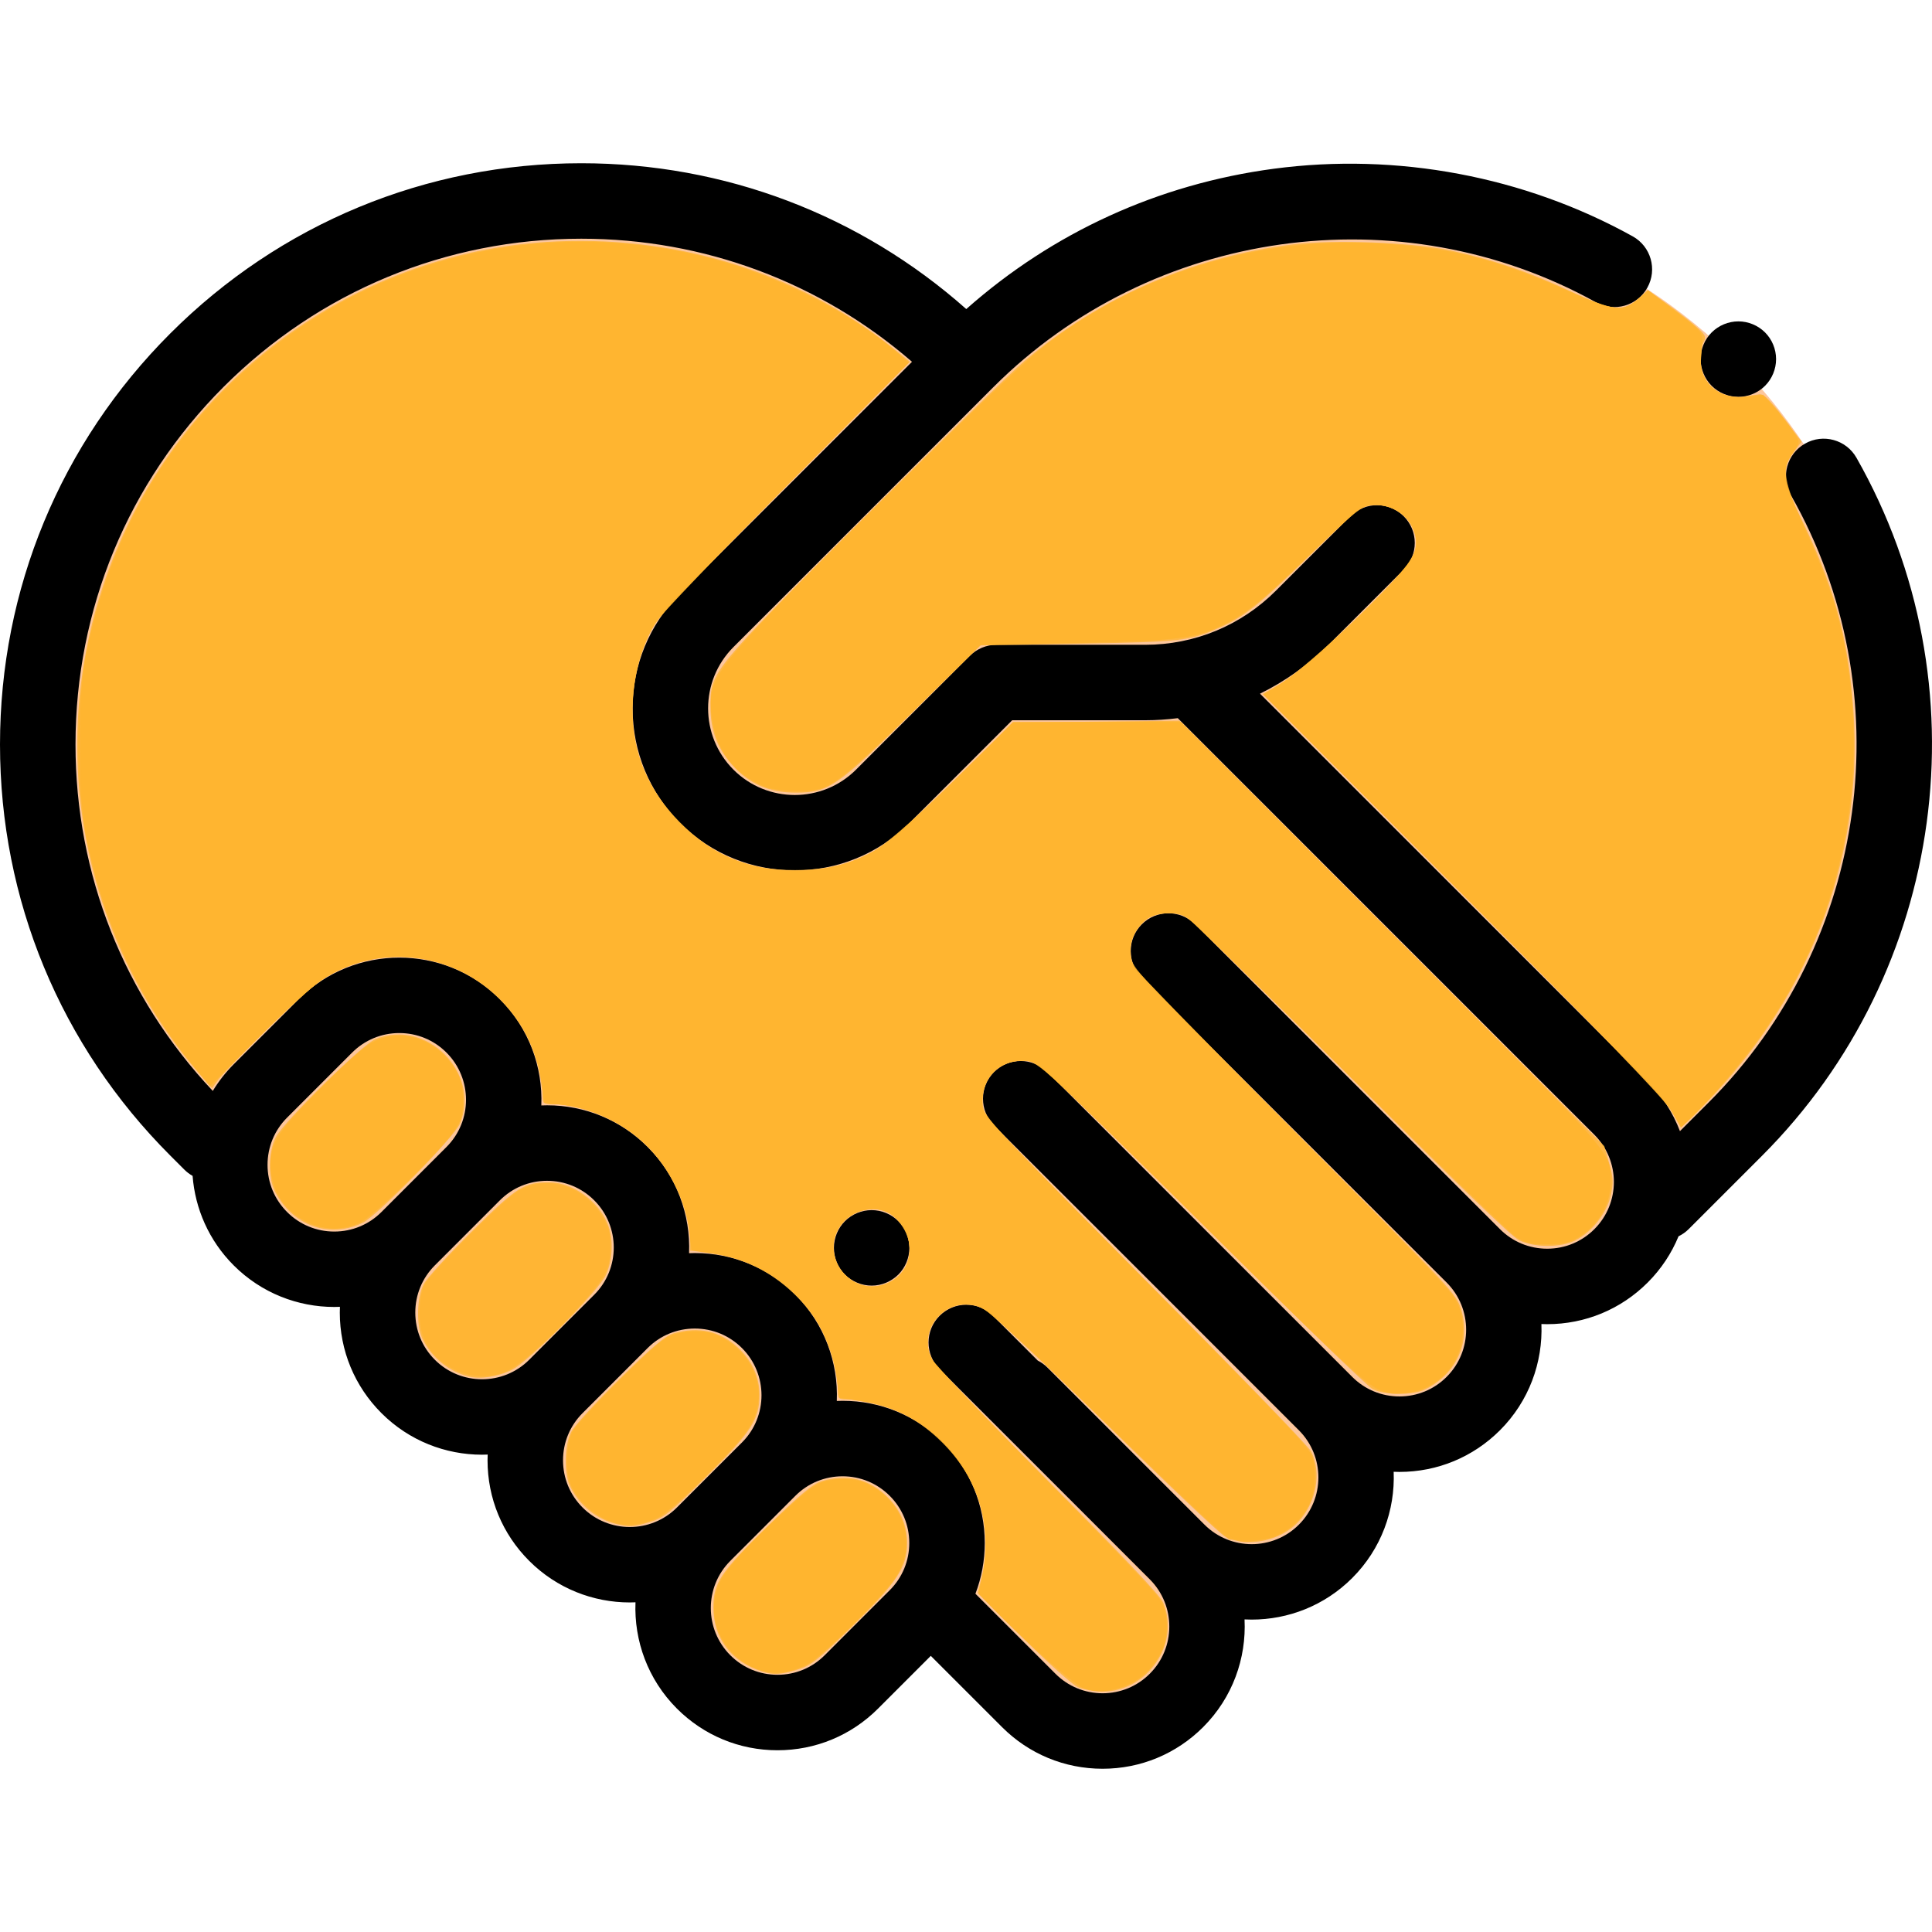 <?xml version="1.0" encoding="UTF-8" standalone="no"?>
<!-- Generator: Adobe Illustrator 19.0.0, SVG Export Plug-In . SVG Version: 6.00 Build 0)  -->

<svg
   xmlns:dc="http://purl.org/dc/elements/1.1/"
   xmlns:cc="http://creativecommons.org/ns#"
   xmlns:rdf="http://www.w3.org/1999/02/22-rdf-syntax-ns#"
   xmlns:svg="http://www.w3.org/2000/svg"
   xmlns="http://www.w3.org/2000/svg"
   xmlns:sodipodi="http://sodipodi.sourceforge.net/DTD/sodipodi-0.dtd"
   xmlns:inkscape="http://www.inkscape.org/namespaces/inkscape"
   version="1.1"
   id="Capa_1"
   x="0px"
   y="0px"
   viewBox="0 0 512 512"
   style="enable-background:new 0 0 512 512;"
   xml:space="preserve"
   sodipodi:docname="sell_4done.svg"
   inkscape:version="0.92.4 (5da689c313, 2019-01-14)"><defs
   id="defs2627" /><sodipodi:namedview
   pagecolor="#ffffff"
   bordercolor="#666666"
   borderopacity="1"
   objecttolerance="10"
   gridtolerance="10"
   guidetolerance="10"
   inkscape:pageopacity="0"
   inkscape:pageshadow="2"
   inkscape:window-width="1920"
   inkscape:window-height="1001"
   id="namedview2625"
   showgrid="false"
   inkscape:zoom="1.3037281"
   inkscape:cx="349.33905"
   inkscape:cy="274.3034"
   inkscape:window-x="-9"
   inkscape:window-y="-9"
   inkscape:window-maximized="1"
   inkscape:current-layer="Capa_1" />
<g
   id="g2586">
	<path
   style="fill:#FCC69D;"
   d="M55.958,302.922l-3.768-3.768c-56.251-56.251-56.251-147.452,0-203.703l0,0   c56.251-56.251,147.452-56.251,203.703,0l0.184,0.184l0.189,0.189l60.605,85.11l112.725,112.724   c10.812,10.812,10.812,28.342,0,39.154l0,0c-10.812,10.812-28.342,10.812-39.154,0l-41.627-41.627l41.627,41.627   c10.812,10.812,10.812,28.342,0,39.155l0,0c-10.812,10.812-28.342,10.812-39.154,0l-41.627-41.627l41.627,41.627   c10.812,10.812,10.812,28.342,0,39.154l0,0c-10.812,10.812-28.342,10.812-39.154,0l-41.627-41.627l-0.354,0.354l41.627,41.627   c10.812,10.812,10.812,28.342,0,39.154l0,0c-10.812,10.812-28.342,10.812-39.155,0l-23.634-23.634L55.958,302.922z"
   id="path2574" />
	<path
   style="fill:#FCC69D;"
   d="M353.386,155.424l-8.167,8.167c-11.068,11.068-26.08,17.287-41.733,17.287h-39.396l-30.16,30.16   c-12.876,12.876-33.753,12.876-46.629,0l0,0c-12.876-12.876-12.876-33.753,0-46.629l68.854-68.854   c56.251-56.251,147.452-56.251,203.703,0l0,0c56.251,56.251,56.251,147.452,0,203.703l-19.394,19.394l-4.748-15.729   l-117.88-117.879"
   id="path2576" />
	<path
   style="fill:#FCC69D;"
   d="M203.705,389.339l-17.235,17.235c-10.812,10.812-10.812,28.342,0,39.154l0,0   c10.812,10.812,28.342,10.812,39.154,0l17.235-17.235c10.812-10.812,10.812-28.342,0-39.154l0,0   C232.048,378.527,214.518,378.527,203.705,389.339z"
   id="path2578" />
	<path
   style="fill:#FCC69D;"
   d="M164.551,350.186l-17.235,17.235c-10.812,10.812-10.812,28.342,0,39.155l0,0   c10.812,10.812,28.342,10.812,39.154,0l17.235-17.235c10.812-10.812,10.812-28.342,0-39.154l0,0   C192.893,339.374,175.363,339.374,164.551,350.186z"
   id="path2580" />
	<path
   style="fill:#FCC69D;"
   d="M125.397,311.031l-17.235,17.235c-10.812,10.812-10.812,28.342,0,39.154l0,0   c10.812,10.812,28.342,10.812,39.154,0l17.235-17.235c10.812-10.812,10.812-28.342,0-39.154l0,0   C153.739,300.219,136.209,300.219,125.397,311.031z"
   id="path2582" />
	<path
   style="fill:#FCC69D;"
   d="M86.243,271.877l-17.235,17.235c-10.812,10.812-10.812,28.342,0,39.154l0,0   c10.812,10.812,28.342,10.812,39.154,0l17.235-17.235c10.812-10.812,10.812-28.342,0-39.155l0,0   C114.585,261.064,97.055,261.064,86.243,271.877z"
   id="path2584" />
</g>
<path
   d="M460.689,85.169c-2.64,0-5.21,1.061-7.081,2.931c-1.859,1.859-2.92,4.43-2.92,7.07c0,2.63,1.061,5.21,2.92,7.071  c1.87,1.86,4.44,2.93,7.081,2.93c2.63,0,5.201-1.069,7.071-2.93c1.86-1.86,2.92-4.44,2.92-7.071c0-2.64-1.06-5.21-2.92-7.07  C465.89,86.23,463.319,85.169,460.689,85.169z"
   id="path2588" />
<path
   d="M231.001,320.695c-2.64,0-5.21,1.061-7.081,2.931c-1.859,1.859-2.92,4.43-2.92,7.07c0,2.63,1.061,5.21,2.92,7.071  c1.87,1.86,4.44,2.93,7.081,2.93c2.63,0,5.2-1.069,7.071-2.93c1.86-1.86,2.92-4.44,2.92-7.071c0-2.64-1.06-5.21-2.92-7.07  C236.202,321.756,233.631,320.695,231.001,320.695z"
   id="path2590" />
<path
   d="M491.983,121.313c-2.73-4.802-8.838-6.48-13.637-3.75c-4.801,2.73-6.48,8.836-3.749,13.637  c29.706,52.238,20.738,118.438-21.81,160.985l-7.583,7.583c-1.832-4.807-4.67-9.316-8.537-13.182L333.911,183.831  c6.72-3.306,12.929-7.717,18.38-13.168l19.708-19.709c3.905-3.905,3.905-10.238,0-14.143c-3.906-3.905-10.237-3.905-14.144,0  l-19.708,19.709c-9.259,9.258-21.568,14.357-34.661,14.357h-39.397c-2.652,0-5.195,1.054-7.072,2.929l-30.16,30.16  c-8.956,8.957-23.529,8.957-32.485,0c-8.957-8.956-8.957-23.529,0-32.485l68.855-68.855C305.307,60.546,371,51.292,422.975,80.122  c4.83,2.677,10.918,0.936,13.597-3.895c2.679-4.83,0.935-10.918-3.895-13.597c-28.668-15.899-62.444-22.262-95.112-17.911  c-30.572,4.071-58.555,16.872-81.493,37.184C227.893,56.922,192.02,43.261,154.04,43.261c-41.146,0-79.828,16.023-108.923,45.117  S0,156.157,0,197.302s16.023,79.828,45.117,108.923l3.769,3.769c0.656,0.655,1.384,1.191,2.153,1.626  c0.669,8.652,4.294,17.116,10.897,23.718c7.349,7.348,16.997,11.02,26.648,11.02c0.501,0,1.003-0.016,1.504-0.036  c-0.02,0.506-0.037,1.012-0.037,1.521c0,10.066,3.92,19.53,11.038,26.648c7.349,7.348,16.997,11.021,26.648,11.02  c0.501,0,1.003-0.016,1.504-0.036c-0.02,0.506-0.037,1.012-0.037,1.521c0,10.066,3.92,19.53,11.039,26.648  c7.348,7.347,16.998,11.02,26.648,11.02c0.507,0,1.014-0.016,1.521-0.036c-0.406,10.151,3.251,20.437,10.984,28.171  c7.119,7.118,16.583,11.038,26.648,11.038c10.067,0,19.531-3.92,26.648-11.038l13.977-13.978l18.879,18.877  c7.118,7.119,16.582,11.039,26.648,11.039c10.066,0,19.53-3.92,26.648-11.038c7.826-7.826,11.482-18.267,10.972-28.537  c0.628,0.031,1.258,0.049,1.887,0.049c9.651,0,19.303-3.673,26.65-11.021c7.729-7.729,11.386-18.007,10.984-28.153  c0.506,0.02,1.012,0.037,1.521,0.037c10.066,0,19.53-3.92,26.648-11.038c7.729-7.729,11.386-18.007,10.984-28.153  c0.506,0.02,1.012,0.037,1.521,0.037c10.066,0,19.53-3.92,26.648-11.038c3.615-3.615,6.337-7.791,8.173-12.248  c0.973-0.474,1.888-1.105,2.697-1.913l19.394-19.394C515.824,257.436,526.126,181.354,491.983,121.313z M88.585,326.374  c-4.724,0-9.165-1.839-12.506-5.18c-3.34-3.34-5.179-7.781-5.179-12.505c0-4.723,1.839-9.165,5.18-12.505l17.234-17.234  c3.34-3.341,7.782-5.18,12.506-5.18c4.723,0,9.165,1.839,12.505,5.18c6.896,6.896,6.896,18.115,0,25.01l-17.234,17.235  C97.75,324.534,93.31,326.374,88.585,326.374z M115.235,360.349c-3.341-3.34-5.18-7.782-5.18-12.505  c0-4.724,1.839-9.165,5.18-12.505l17.235-17.235c0,0,0,0,0-0.001c3.34-3.34,7.781-5.179,12.505-5.179  c4.723,0,9.165,1.839,12.505,5.18c6.896,6.896,6.896,18.115,0,25.01l-17.234,17.235  C133.349,367.243,122.127,367.243,115.235,360.349z M154.388,399.502c-3.341-3.34-5.18-7.782-5.18-12.505  c0-4.724,1.839-9.165,5.18-12.505l17.235-17.235c0,0,0,0,0-0.001c3.34-3.34,7.781-5.179,12.505-5.179  c4.723,0,9.165,1.839,12.505,5.179c6.896,6.897,6.896,18.116,0,25.011l-17.235,17.235  C172.503,406.398,161.284,406.398,154.388,399.502z M218.553,438.658c-3.34,3.34-7.781,5.179-12.505,5.179  c-4.723,0-9.165-1.839-12.505-5.179c-6.896-6.897-6.896-18.116,0-25.011l17.235-17.235c0,0,0,0,0-0.001  c3.34-3.34,7.781-5.179,12.505-5.179c4.723,0,9.165,1.839,12.505,5.18c3.341,3.34,5.18,7.782,5.18,12.505  c0,4.724-1.839,9.165-5.18,12.505L218.553,438.658z M422.523,325.739c-3.34,3.341-7.782,5.18-12.505,5.18  c-4.724,0-9.165-1.839-12.505-5.18l-41.627-41.627c-0.002-0.002-0.003-0.003-0.005-0.005l-39.15-39.15  c-3.906-3.905-10.237-3.905-14.144,0c-3.905,3.905-3.905,10.238,0,14.143l80.782,80.78c6.896,6.897,6.896,18.116,0,25.011  c-3.34,3.341-7.782,5.18-12.505,5.18c-4.724,0-9.165-1.839-12.505-5.18l-80.782-80.781c-3.906-3.904-10.237-3.904-14.144,0  c-3.905,3.905-3.905,10.238,0,14.144l39.146,39.145c0.003,0.003,0.006,0.007,0.009,0.01l41.628,41.626  c6.896,6.897,6.896,18.117,0.001,25.012c-6.897,6.896-18.118,6.896-25.011,0l-41.628-41.628c-0.77-0.769-1.635-1.381-2.556-1.847  l-11.873-11.873c-3.906-3.904-10.237-3.904-14.144,0c-3.905,3.905-3.905,10.238,0,14.144l55.702,55.7  c6.896,6.897,6.896,18.116,0,25.011c-3.34,3.341-7.782,5.18-12.505,5.18c-4.724,0-9.165-1.839-12.505-5.18l-21.196-21.195  c1.615-4.237,2.469-8.774,2.469-13.444c0-10.066-3.92-19.53-11.038-26.648c-7.119-7.118-16.583-11.038-26.648-11.038  c-0.509,0-1.015,0.017-1.521,0.037c0.401-10.146-3.255-20.424-10.984-28.153c-7.119-7.118-16.583-11.038-26.648-11.038  c-0.509,0-1.015,0.017-1.521,0.037c0.402-10.146-3.255-20.424-10.984-28.153c-7.119-7.118-16.583-11.038-26.648-11.038  c-0.509,0-1.015,0.017-1.521,0.037c0.402-10.146-3.255-20.424-10.984-28.153c-14.694-14.694-38.605-14.693-53.299,0l-17.234,17.234  c-2.174,2.174-4.017,4.553-5.549,7.071c-23.491-24.951-36.385-57.388-36.385-91.81c0-35.803,13.942-69.464,39.26-94.78  c25.316-25.316,58.978-39.259,94.78-39.259c32.536,0,63.302,11.516,87.644,32.618l-61.457,61.457  c-8.116,8.117-12.586,18.908-12.586,30.386c0,11.479,4.47,22.27,12.586,30.387c8.378,8.377,19.383,12.566,30.387,12.566  c11.004,0,22.009-4.188,30.387-12.566l27.232-27.232h35.253c2.911,0,5.79-0.199,8.634-0.552l110.403,110.401  C429.418,307.625,429.418,318.845,422.523,325.739z"
   id="path2592" />
<g
   id="g2594">
</g>
<g
   id="g2596">
</g>
<g
   id="g2598">
</g>
<g
   id="g2600">
</g>
<g
   id="g2602">
</g>
<g
   id="g2604">
</g>
<g
   id="g2606">
</g>
<g
   id="g2608">
</g>
<g
   id="g2610">
</g>
<g
   id="g2612">
</g>
<g
   id="g2614">
</g>
<g
   id="g2616">
</g>
<g
   id="g2618">
</g>
<g
   id="g2620">
</g>
<g
   id="g2622">
</g>
<path
   style="fill:#ffb52f;fill-opacity:0.791;stroke-width:0.767"
   d="m 285.675,447.112 c -1.493,-0.64 -7.992,-6.441 -14.638,-13.066 l -11.954,-11.914 1.024,-3.946 c 5.227,-20.151 -7.707,-41.322 -28.195,-46.152 -2.703,-0.637 -6.036,-1.163 -7.407,-1.17 -2.372,-0.011 -2.493,-0.152 -2.493,-2.918 0,-4.336 -2.036,-11.336 -4.818,-16.568 -5.428,-10.209 -16.222,-17.552 -28.146,-19.148 l -6.155,-0.824 v -2.742 c 0,-7.671 -4.802,-18.405 -11.088,-24.786 -6.266,-6.361 -17.199,-11.261 -25.123,-11.261 -2.853,0 -2.907,-0.054 -2.907,-2.907 0,-4.31 -2.031,-11.329 -4.761,-16.451 -7.915,-14.85 -26.102,-22.826 -42.379,-18.586 -8.603,2.241 -13.059,5.327 -25.431,17.612 -6.376,6.331 -12.365,12.547 -13.31,13.812 l -1.717,2.301 -2.699,-3.068 C 18.278,245.316 10.483,187.838 33.688,139.422 54.4,96.208 97.104,67.206 144.542,64.137 c 33.835,-2.189 66.693,7.804 91.851,27.935 l 4.745,3.797 -33.19,33.368 c -29.327,29.484 -33.474,33.948 -35.628,38.354 -3.304,6.756 -4.767,12.95 -4.767,20.185 0,11.245 3.708,20.758 11.289,28.962 8.663,9.374 19.077,13.978 31.664,13.999 8.553,0.015 14.217,-1.416 21.477,-5.426 3.736,-2.064 8.926,-6.646 20.71,-18.288 l 15.724,-15.534 22.065,-0.252 22.065,-0.252 56.306,56.377 56.306,56.377 1.301,4.542 c 1.091,3.809 1.157,5.185 0.409,8.529 -1.052,4.702 -4.927,9.645 -9.316,11.884 -3.861,1.97 -10.745,1.986 -14.905,0.035 -2.069,-0.97 -16.562,-14.974 -44.488,-42.987 -22.781,-22.851 -42.352,-42.043 -43.491,-42.648 -3.11,-1.653 -8.455,-1.407 -10.88,0.501 -3.137,2.468 -4.537,5.796 -4.093,9.733 0.377,3.341 1.246,4.273 43.358,46.47 42.222,42.307 42.996,43.137 44.231,47.429 2.457,8.534 -1.273,16.785 -9.455,20.917 -3.332,1.682 -10.701,1.676 -14.069,-0.013 -1.393,-0.698 -21.689,-20.368 -45.103,-43.71 -29.073,-28.985 -43.254,-42.608 -44.726,-42.97 -8.506,-2.089 -15.318,4.722 -13.229,13.229 0.362,1.472 13.985,15.652 42.97,44.726 23.342,23.414 43.049,43.778 43.794,45.255 2.829,5.612 1.393,13.511 -3.393,18.671 -4.72,5.088 -13.611,6.887 -19.361,3.916 -1.432,-0.74 -15.82,-14.376 -31.974,-30.302 -16.154,-15.927 -30.531,-29.508 -31.948,-30.18 -8.116,-3.851 -16.323,2.568 -14.665,11.47 0.504,2.708 3.793,6.271 30.759,33.33 20.384,20.453 30.58,31.224 31.382,33.149 4.562,10.956 -4.2,23.679 -16.238,23.581 -2.017,-0.017 -4.876,-0.548 -6.353,-1.181 z M 235.89,339.751 c 9.533,-4.93 4.857,-20.556 -5.758,-19.24 -8.409,1.043 -12.181,10.259 -6.81,16.642 3.27,3.887 8.132,4.891 12.568,2.597 z"
   id="path5132"
   inkscape:connector-curvature="0" /><path
   style="fill:#ffb52f;fill-opacity:0.791;stroke-width:0.767"
   d="m 287.448,447.52 c -2.461,-0.755 -14.033,-10.82 -23.196,-20.177 l -4.933,-5.037 0.906,-3.925 c 3.002,-13.007 -0.62,-25.985 -9.97,-35.722 -6.559,-6.83 -13.987,-10.451 -24.024,-11.709 l -3.835,-0.481 -0.509,-4.611 c -1.896,-17.18 -15.225,-30.959 -32.535,-33.633 l -6.075,-0.939 -0.509,-4.579 c -1.962,-17.656 -16.338,-32.019 -33.999,-33.968 l -4.611,-0.509 -0.509,-4.611 c -1.394,-12.63 -9.419,-24.215 -20.677,-29.848 -12.526,-6.266 -26.301,-5.534 -37.956,2.018 -2.065,1.338 -9.507,8.191 -16.538,15.23 l -12.783,12.798 -4.091,-4.936 C 21.76,246.882 12.844,198.079 28.052,153.973 35.2,133.243 45.956,116.495 62.072,101.002 95.297,69.062 142.252,56.834 187.713,68.284 c 17.693,4.456 38.137,14.737 50.023,25.155 l 3.068,2.689 -32.24,32.471 c -17.732,17.859 -33.217,33.926 -34.41,35.703 -5.819,8.669 -8.2,23.464 -5.468,33.969 2.624,10.087 9.635,19.827 18.516,25.722 13.627,9.045 33.138,9.116 46.78,0.169 2.065,-1.354 10.688,-9.287 19.162,-17.628 l 15.408,-15.166 h 22.189 22.189 l 56.107,56.185 c 60.942,61.027 57.768,57.391 57.761,66.156 -0.004,5.404 -3.362,11.102 -8.23,13.963 -3.04,1.787 -4.499,2.137 -8.753,2.102 -4.215,-0.035 -5.649,-0.402 -8.223,-2.105 -1.715,-1.135 -21.68,-20.478 -44.368,-42.984 -22.688,-22.507 -42.004,-41.32 -42.926,-41.807 -2.766,-1.462 -8.211,-1.092 -10.509,0.716 -3.905,3.072 -5.434,8.627 -3.426,12.447 0.484,0.921 19.209,20.156 41.611,42.744 22.402,22.588 41.752,42.557 43.001,44.377 4.663,6.797 3.114,17.174 -3.315,22.218 -3.884,3.047 -7.959,4.215 -12.921,3.702 -5.367,-0.554 -4.406,0.305 -50.485,-45.129 -46.112,-45.467 -43.214,-42.843 -47.326,-42.84 -6.22,0.005 -10.564,4.423 -10.564,10.743 0,3.872 -2.64,0.968 42.846,47.135 19.136,19.422 37.07,37.849 39.854,40.948 4.922,5.479 5.069,5.765 5.352,10.355 0.399,6.476 -2.471,12.108 -7.871,15.447 -3.252,2.01 -4.461,2.313 -9.248,2.313 h -5.508 l -4.908,-4.339 c -2.699,-2.386 -15.608,-14.756 -28.686,-27.488 -30.593,-29.783 -30.923,-30.067 -35.501,-30.46 -7.963,-0.685 -13.371,7.353 -9.71,14.432 0.657,1.27 13.915,15.256 29.464,31.08 15.548,15.824 29.249,30.185 30.446,31.912 1.815,2.62 2.176,3.925 2.176,7.868 0,3.924 -0.395,5.366 -2.321,8.483 -4.071,6.584 -12.494,10.066 -19.301,7.977 z M 235.89,339.751 c 9.533,-4.93 4.857,-20.556 -5.758,-19.24 -8.409,1.043 -12.181,10.259 -6.81,16.642 3.27,3.887 8.132,4.891 12.568,2.597 z"
   id="path5134"
   inkscape:connector-curvature="0" /><path
   style="fill:#ffb52f;fill-opacity:0.791;stroke-width:0.767"
   d="m 287.509,447.493 c -2.259,-0.655 -16.086,-12.72 -24.385,-21.277 l -3.759,-3.876 0.883,-4.395 c 2.777,-13.829 -0.805,-25.945 -10.539,-35.643 -6.199,-6.176 -12.645,-9.499 -21.177,-10.917 l -6.136,-1.02 -0.567,-4.514 c -1.191,-9.484 -4.971,-16.965 -11.797,-23.35 -5.911,-5.53 -12.689,-8.879 -20.705,-10.233 l -6.049,-1.021 -0.568,-4.523 c -2.001,-15.928 -13.36,-28.962 -28.727,-32.964 -2.416,-0.629 -5.539,-1.144 -6.94,-1.144 -2.832,0 -2.762,0.13 -3.871,-7.107 -1.137,-7.417 -4.636,-14.338 -10.154,-20.084 -12.829,-13.36 -32.747,-15.681 -47.98,-5.591 -2.054,1.361 -9.525,8.211 -16.601,15.222 l -12.866,12.748 -4.252,-5.262 C 37.29,265.18 28.015,245.709 23.23,223.583 21.701,216.512 21.487,213.33 21.473,197.504 21.459,181.543 21.657,178.567 23.206,171.517 31.716,132.773 53.141,102.487 86.015,82.728 116.397,64.468 153.759,59.363 188.856,68.679 c 18.095,4.803 36.918,14.33 48.88,24.741 l 3.068,2.67 -32.222,32.49 c -17.722,17.869 -33.349,34.201 -34.727,36.293 -3.342,5.075 -5.577,12.461 -6.092,20.135 -0.861,12.816 3.16,23.519 12.325,32.811 8.785,8.906 18.164,12.812 30.629,12.755 8.014,-0.037 14.395,-1.479 20.013,-4.523 4.43,-2.4 15.259,-12.062 28.471,-25.401 l 9.192,-9.281 h 22.316 22.316 l 55.964,56.185 c 60.364,60.602 57.843,57.73 57.803,65.862 -0.03,5.93 -3.962,12.135 -9.555,15.08 -1.431,0.753 -4.268,1.227 -7.417,1.237 -4.379,0.015 -5.548,-0.293 -8.268,-2.178 -1.742,-1.207 -20.852,-19.658 -42.465,-41.002 -21.614,-21.344 -40.762,-40.102 -42.55,-41.684 -2.679,-2.369 -3.827,-2.874 -6.51,-2.865 -4.162,0.014 -6.603,1.27 -8.796,4.524 -2.246,3.333 -2.286,7.577 -0.099,10.51 0.907,1.217 15.683,16.364 32.836,33.661 47.35,47.748 51.955,52.661 52.998,56.533 2.825,10.491 -4.117,20.905 -14.607,21.913 -7.835,0.753 -6.284,2.078 -61.754,-52.756 -35.445,-35.038 -35.716,-35.279 -39.708,-35.276 -6.176,0.005 -10.532,4.438 -10.532,10.715 0,3.735 0.394,4.175 36.046,40.289 38.133,38.628 49.642,50.659 51.034,53.352 1.551,2.999 1.227,9.863 -0.634,13.463 -2.616,5.058 -7.44,8.451 -13.123,9.23 -7.844,1.075 -4.078,4.144 -54.495,-44.409 -8.654,-8.334 -16.862,-15.84 -18.24,-16.68 -8.549,-5.212 -18.902,4.98 -13.709,13.496 0.796,1.305 10.547,11.66 21.67,23.011 36.057,36.797 38.853,39.846 39.816,43.424 2.247,8.346 -3.177,17.611 -11.813,20.176 -4.283,1.272 -5.913,1.326 -9.407,0.313 z M 236.44,339.385 c 5.882,-3.586 6.205,-11.563 0.677,-16.726 -5.85,-5.464 -16.362,-0.311 -16.184,7.934 0.175,8.07 8.732,12.922 15.506,8.792 z"
   id="path5136"
   inkscape:connector-curvature="0" /><path
   style="fill:#ffb52f;fill-opacity:0.791;stroke-width:0.767"
   d="m 442.949,294.4 c -1.944,-3.501 -13.942,-15.947 -55.403,-57.472 l -52.921,-53.003 3.714,-2.157 c 6.464,-3.755 11.825,-8.358 23.811,-20.445 13.751,-13.867 14.847,-15.871 11.988,-21.896 -2.262,-4.766 -8.917,-7.092 -13.535,-4.729 -0.921,0.471 -7.198,6.286 -13.948,12.92 -12.554,12.34 -16.875,15.803 -23.224,18.611 -8.279,3.662 -10.096,3.873 -37.527,4.353 l -26.235,0.459 -17.485,17.356 c -20.204,20.054 -22.537,21.669 -31.292,21.663 -7.088,-0.005 -12.306,-2.267 -16.827,-7.296 -4.019,-4.471 -5.803,-9.262 -5.793,-15.56 0.015,-9.189 0.018,-9.194 40.11,-49.396 19.911,-19.966 39.308,-38.927 43.105,-42.136 20.129,-17.013 44.693,-27.678 71.207,-30.917 10.739,-1.312 31.713,-0.517 41.465,1.571 11.401,2.441 21.234,5.782 32.147,10.92 11.191,5.27 14.205,5.553 18.215,1.712 l 2.17,-2.079 4.84,3.473 c 2.662,1.91 6.184,4.646 7.827,6.079 2.633,2.296 2.883,2.8 2.109,4.246 -1.354,2.53 -1.038,7.223 0.675,10.034 1.924,3.156 6.165,5.051 9.898,4.422 1.506,-0.254 3.422,-0.543 4.256,-0.643 1.102,-0.132 2.837,1.564 6.334,6.189 l 4.817,6.371 -1.993,2.613 c -3.466,4.544 -3.259,7.332 1.216,16.396 9.324,18.885 13.151,32.67 14.514,52.289 2.761,39.734 -12.289,78.069 -41.935,106.818 l -3.817,3.702 z"
   id="path5138"
   inkscape:connector-curvature="0" /><path
   style="fill:#ffb52f;fill-opacity:0.791;stroke-width:0.767"
   d="m 442.967,294.32 c -1.875,-3.184 -17.057,-18.907 -55.343,-57.313 l -52.759,-52.925 5.485,-3.452 c 6.302,-3.966 29.494,-26.116 32.884,-31.407 2.494,-3.892 2.702,-6.007 0.953,-9.693 -2.252,-4.745 -9.02,-7.156 -13.584,-4.838 -0.921,0.468 -5.3,4.375 -9.729,8.683 -14.457,14.06 -19.748,18.554 -25.252,21.446 -8.342,4.384 -12.634,4.97 -40.713,5.557 l -24.929,0.522 -16.619,16.233 c -9.14,8.928 -18.589,17.589 -20.998,19.247 -4.311,2.967 -4.488,3.014 -11.378,3.014 -6.315,0 -7.398,-0.221 -11.082,-2.262 -6.918,-3.832 -10.585,-9.757 -11.393,-18.406 -0.708,-7.578 1.163,-10.741 15.224,-25.738 18.519,-19.752 66.182,-66.145 73.968,-71.998 26.068,-19.594 58.032,-28.836 90.897,-26.283 17.505,1.36 29.666,4.606 47.867,12.778 11.09,4.979 13.691,5.252 17.572,1.844 l 2.681,-2.354 5.591,4.224 c 9.881,7.465 9.08,6.349 8.6,11.989 -0.358,4.2 -0.173,5.386 1.177,7.525 2.174,3.446 6.154,5.022 11.118,4.402 3.688,-0.461 4.016,-0.354 6.242,2.039 3.615,3.885 7.219,8.781 7.219,9.804 0,0.507 -0.712,1.921 -1.581,3.142 -3.163,4.442 -2.875,6.436 2.708,18.761 5.764,12.722 8.854,21.602 10.665,30.647 7.355,36.738 -0.023,73.168 -21.048,103.933 -4.087,5.98 -15.542,19.475 -20.002,23.564 l -1.858,1.704 z"
   id="path5140"
   inkscape:connector-curvature="0" /><path
   style="fill:#ffb52f;fill-opacity:0.791;stroke-width:0.767"
   d="m 442.561,293.915 c -2.08,-3.25 -19.57,-21.354 -55.377,-57.322 l -52.337,-52.572 3.219,-1.952 c 9.025,-5.473 34.352,-29.743 36.508,-34.984 2.571,-6.25 -2.707,-13.244 -9.994,-13.244 -3.454,0 -4.655,0.883 -15.953,11.724 -14.118,13.548 -18.682,17.24 -24.983,20.207 -7.422,3.495 -11.643,3.986 -39.398,4.591 l -24.266,0.529 -14.957,14.597 c -23.996,23.418 -26.082,24.813 -36.05,24.105 -11.496,-0.816 -19.336,-8.806 -20.461,-20.854 -0.702,-7.514 1.167,-10.63 15.703,-26.179 12.563,-13.44 59.634,-59.812 68.422,-67.407 25.145,-21.732 60.84,-33.092 95.57,-30.417 17.752,1.367 27.259,3.793 45.57,11.625 14.82,6.339 15.989,6.486 20.63,2.581 l 2.346,-1.974 4.808,3.629 c 2.645,1.996 5.913,4.661 7.262,5.921 2.357,2.202 2.438,2.476 2.059,6.973 -0.326,3.869 -0.117,5.122 1.207,7.221 2.189,3.471 6.149,5.023 11.203,4.392 l 3.978,-0.497 3.485,3.984 c 1.917,2.191 4.086,5.1 4.821,6.465 1.308,2.428 1.297,2.537 -0.51,5.072 -2.95,4.138 -2.449,7.199 3.312,20.232 5.884,13.312 7.862,18.949 9.826,27.997 6.606,30.427 1.982,64.417 -12.416,91.277 -6.25,11.658 -17.854,27.137 -26.85,35.815 l -3.334,3.216 z"
   id="path5142"
   inkscape:connector-curvature="0" /><path
   style="fill:#ffb52f;fill-opacity:0.791;stroke-width:0.767"
   d="m 85.48,325.606 c -5.386,-1.005 -9.963,-4.587 -12.645,-9.898 -1.845,-3.653 -1.729,-10.55 0.242,-14.344 2.167,-4.171 22.81,-24.502 26.377,-25.978 13.554,-5.608 28.039,8.877 22.431,22.431 -1.425,3.445 -21.763,24.199 -25.666,26.191 -3.294,1.682 -7.185,2.26 -10.738,1.597 z"
   id="path5144"
   inkscape:connector-curvature="0" /><path
   style="fill:#ffb52f;fill-opacity:0.791;stroke-width:0.767"
   d="m 81.013,323.604 c -5.275,-2.629 -8.53,-7.264 -9.121,-12.988 -0.734,-7.109 0.883,-9.913 12.356,-21.437 5.529,-5.554 11.581,-11.108 13.449,-12.343 7.341,-4.854 17.576,-2.076 22.663,6.152 1.925,3.114 2.321,4.56 2.321,8.473 0,3.872 -0.381,5.294 -2.126,7.931 -3.649,5.514 -21.486,22.965 -25.193,24.647 -4.706,2.135 -9.484,1.991 -14.35,-0.435 z"
   id="path5146"
   inkscape:connector-curvature="0" /><path
   style="fill:#ffb52f;fill-opacity:0.791;stroke-width:0.767"
   d="m 82.029,324.151 c -8.9,-4.1 -12.726,-13.881 -8.689,-22.219 1.775,-3.668 17.77,-20.311 23.525,-24.481 6.255,-4.531 14.597,-3.789 20.364,1.812 3.993,3.878 5.319,6.895 5.391,12.258 0.052,3.896 -0.295,5.197 -2.12,7.955 -3.461,5.23 -21.363,22.618 -25.197,24.475 -4.174,2.021 -9.159,2.096 -13.274,0.2 z"
   id="path5148"
   inkscape:connector-curvature="0" /><path
   style="fill:#ffb52f;fill-opacity:0.791;stroke-width:0.767"
   d="m 124.215,364.783 c -5.27,-1.321 -9.704,-4.89 -12.185,-9.808 -1.748,-3.466 -1.628,-11.042 0.232,-14.642 0.809,-1.565 6.59,-7.902 12.848,-14.082 12.036,-11.886 13.704,-12.933 20.582,-12.904 6.041,0.025 12.768,4.81 15.302,10.884 1.629,3.907 1.464,9.507 -0.401,13.62 -1.917,4.227 -20.393,22.907 -24.872,25.147 -3.689,1.845 -8.368,2.571 -11.505,1.785 z"
   id="path5150"
   inkscape:connector-curvature="0" /><path
   style="fill:#ffb52f;fill-opacity:0.791;stroke-width:0.767"
   d="m 119.456,362.413 c -5.67,-3.252 -8.289,-7.875 -8.255,-14.571 0.017,-3.249 0.496,-5.863 1.375,-7.503 1.771,-3.305 19.885,-21.539 24.239,-24.399 7.358,-4.834 17.582,-2.052 22.663,6.167 1.949,3.152 2.311,4.503 2.259,8.417 -0.078,5.886 -1.016,7.641 -8.635,16.168 -7.195,8.052 -16,15.725 -19.517,17.008 -4.629,1.689 -9.754,1.223 -14.13,-1.287 z"
   id="path5152"
   inkscape:connector-curvature="0" /><path
   style="fill:#ffb52f;fill-opacity:0.791;stroke-width:0.767"
   d="m 163.334,403.885 c -5.233,-1.274 -9.699,-4.863 -12.185,-9.791 -1.743,-3.457 -1.627,-11.039 0.224,-14.642 0.804,-1.565 6.594,-7.899 12.866,-14.076 8.914,-8.778 12.07,-11.415 14.454,-12.076 6.43,-1.785 12.007,-0.577 16.647,3.606 3.93,3.544 5.928,7.856 5.928,12.797 0,6.482 -2.112,9.732 -14.026,21.587 -9.747,9.698 -11.343,10.979 -15.052,12.081 -4.463,1.325 -5.322,1.375 -8.856,0.515 z"
   id="path5154"
   inkscape:connector-curvature="0" /><path
   style="fill:#ffb52f;fill-opacity:0.791;stroke-width:0.767"
   d="m 163.972,403.836 c -4.492,-1.014 -9.313,-4.465 -11.548,-8.267 -1.75,-2.978 -2.125,-4.511 -2.104,-8.609 0.017,-3.31 0.494,-5.861 1.42,-7.59 1.798,-3.36 21.887,-23.387 25.183,-25.106 1.511,-0.788 4.383,-1.338 7.181,-1.375 3.914,-0.052 5.265,0.311 8.417,2.259 8.191,5.063 10.883,14.912 6.239,22.823 -3.06,5.212 -20.712,22.661 -24.614,24.33 -4.086,1.748 -7.168,2.213 -10.174,1.534 z"
   id="path5156"
   inkscape:connector-curvature="0" /><path
   style="fill:#ffb52f;fill-opacity:0.791;stroke-width:0.767"
   d="m 159.868,402.34 c -3.294,-1.742 -6.608,-4.975 -8.28,-8.077 -1.662,-3.084 -1.617,-11.461 0.079,-14.695 1.386,-2.641 18.382,-20.079 22.995,-23.592 7.428,-5.657 17.988,-3.54 23.516,4.714 4.263,6.365 3.775,13.413 -1.377,19.895 -4.877,6.136 -18.998,19.684 -22.433,21.525 -4.079,2.185 -10.607,2.289 -14.5,0.23 z"
   id="path5158"
   inkscape:connector-curvature="0" /><path
   style="fill:#ffb52f;fill-opacity:0.791;stroke-width:0.767"
   d="m 202.064,443.004 c -8.226,-2.502 -13.052,-8.838 -13.018,-17.092 0.027,-6.475 1.851,-9.206 14.267,-21.35 8.934,-8.739 12.097,-11.362 14.569,-12.081 6.382,-1.857 11.894,-0.679 16.576,3.543 3.931,3.544 5.924,7.847 5.945,12.838 0.028,6.404 -2.53,10.311 -14.4,21.994 -9.359,9.212 -11.051,10.55 -14.71,11.637 -4.457,1.324 -6.235,1.422 -9.23,0.511 z"
   id="path5160"
   inkscape:connector-curvature="0" /><path
   style="fill:#ffb52f;fill-opacity:0.791;stroke-width:0.767"
   d="m 202.176,442.839 c -4.399,-1.263 -8.368,-4.298 -10.611,-8.114 -1.768,-3.008 -2.152,-4.559 -2.152,-8.702 0,-6.634 1.641,-9.145 13.699,-20.952 12.147,-11.894 13.835,-12.999 19.971,-13.07 4.061,-0.047 5.38,0.303 8.556,2.266 8.271,5.113 10.887,14.905 6.142,22.988 -3.121,5.316 -20.461,22.426 -24.48,24.155 -4.278,1.84 -8.017,2.32 -11.125,1.428 z"
   id="path5162"
   inkscape:connector-curvature="0" /><path
   style="fill:#ffb52f;fill-opacity:0.791;stroke-width:0.767"
   d="m 203.091,442.916 c -6.853,-1.438 -12.55,-7.369 -13.649,-14.21 -1.237,-7.702 2.922,-14.103 18.054,-27.787 7.538,-6.817 9.049,-7.849 12.504,-8.543 6.987,-1.404 13.152,1.245 17.296,7.433 4.065,6.07 3.788,13.036 -0.769,19.326 -3.017,4.165 -17.86,18.871 -21.434,21.236 -3.205,2.121 -8.586,3.262 -12.002,2.545 z"
   id="path5164"
   inkscape:connector-curvature="0" /><path
   style="fill:#ffb52f;fill-opacity:0.791;stroke-width:0.767"
   d="m 202.647,442.859 c -9.292,-2.092 -15.37,-11.998 -12.861,-20.959 1.273,-4.548 7.192,-11.583 17.7,-21.039 7.504,-6.753 9.02,-7.782 12.492,-8.48 14.234,-2.862 25.138,12.373 17.805,24.878 -1.237,2.109 -6.501,8.033 -11.697,13.164 -11.654,11.507 -16.395,14.023 -23.439,12.437 z"
   id="path5166"
   inkscape:connector-curvature="0" /></svg>